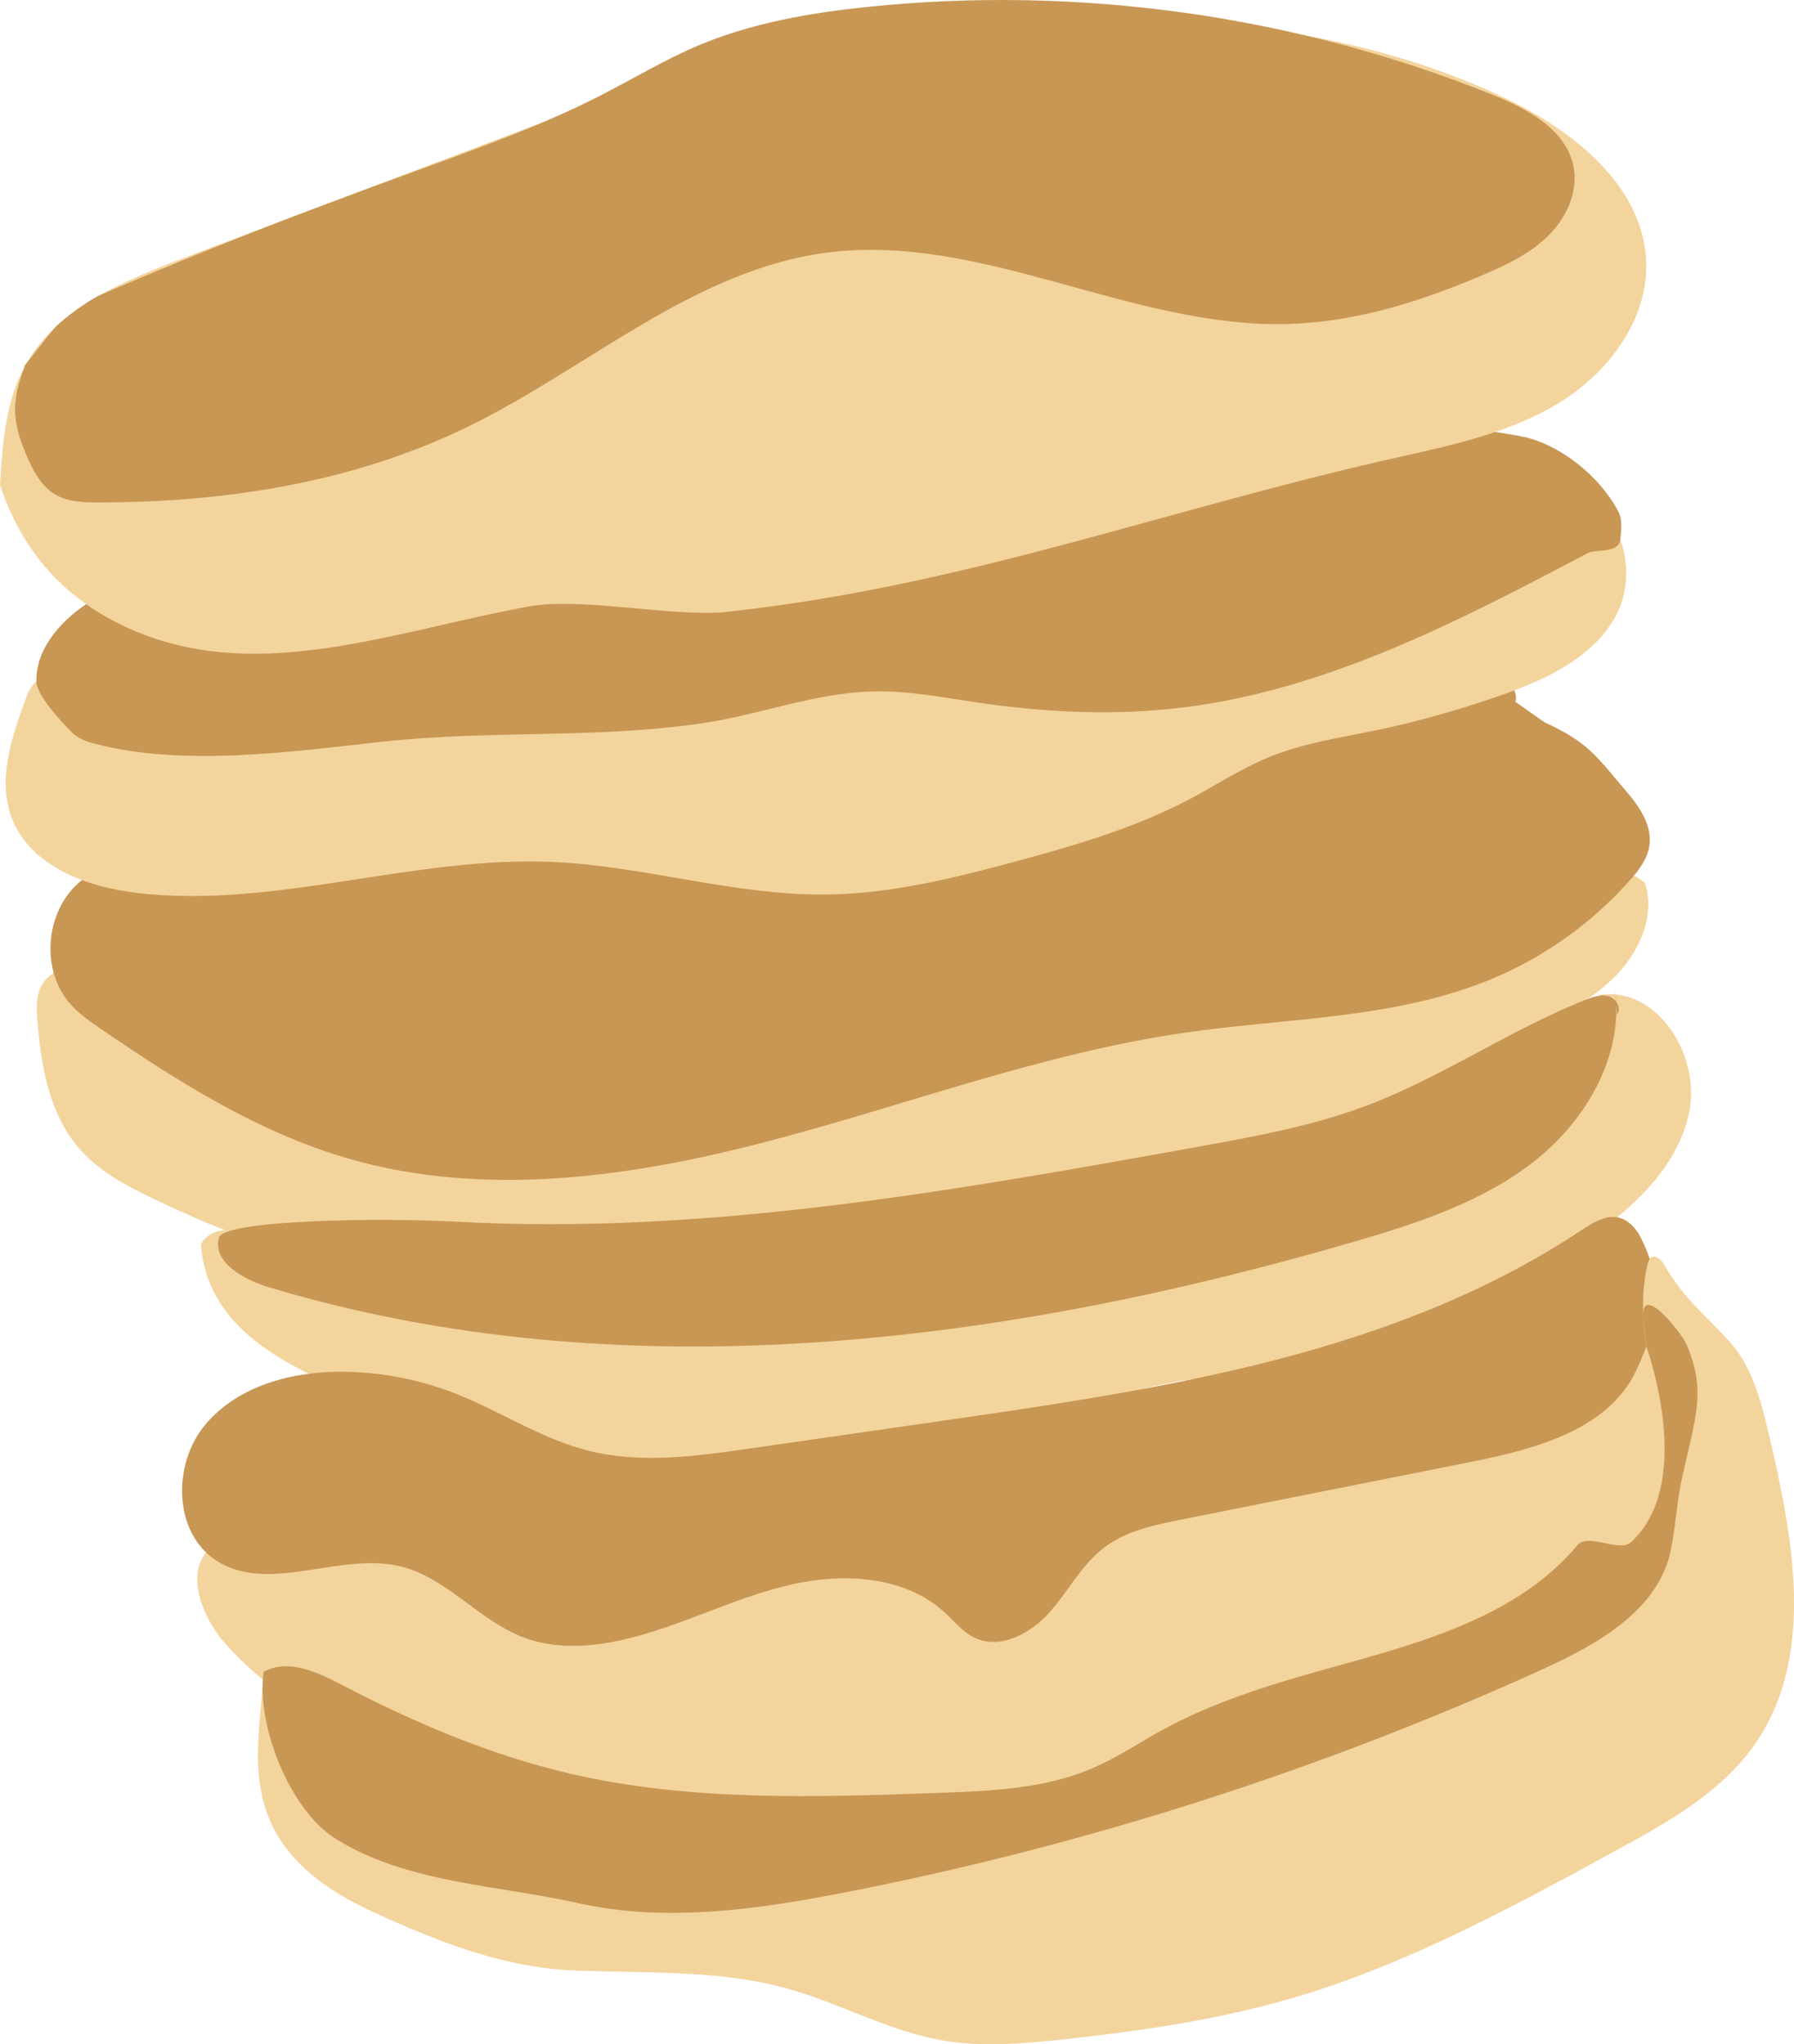 <?xml version="1.0" encoding="utf-8"?>
<!-- Generator: Adobe Illustrator 16.0.2, SVG Export Plug-In . SVG Version: 6.00 Build 0)  -->
<!DOCTYPE svg PUBLIC "-//W3C//DTD SVG 1.1//EN" "http://www.w3.org/Graphics/SVG/1.1/DTD/svg11.dtd">
<svg version="1.1" id="Layer_1" xmlns="http://www.w3.org/2000/svg" xmlns:xlink="http://www.w3.org/1999/xlink" x="0px" y="0px"
	 width="43.776px" height="49.876px" viewBox="0 0 43.776 49.876" enable-background="new 0 0 43.776 49.876" xml:space="preserve">
<g>
	<path fill="#F4D49D" d="M40.137,21.539c0.275,0.837-0.169,1.764-0.811,2.366c-0.643,0.604-1.46,0.976-2.204,1.447
		c-0.799,0.506-1.52,1.133-2.339,1.604c-1.116,0.643-2.382,0.976-3.637,1.264c-3.343,0.768-6.739,1.267-10.133,1.765
		c-1.398,0.205-2.804,0.411-4.218,0.415c-2.265,0.007-4.532-0.503-6.78-0.228c-0.832,0.101-1.657,0.311-2.495,0.286
		c-1.222-0.033-2.369-0.558-3.478-1.071c-0.77-0.357-1.563-0.731-2.116-1.373c-0.726-0.842-0.926-2.01-1.014-3.119
		c-0.021-0.264-0.035-0.541,0.07-0.783c0.225-0.509,0.906-0.667,1.438-0.503c0.531,0.163,0.953,0.556,1.385,0.906
		c2.025,1.644,4.596,2.517,7.186,2.828c2.589,0.311,5.214,0.09,7.798-0.264c7.239-0.987,14.317-3.008,21.104-5.713"/>
	<path fill="#C89754" d="M37.682,17.619c1.083,0.498,1.254,0.812,2.028,1.719c0.313,0.366,0.607,0.816,0.538,1.293
		c-0.048,0.331-0.265,0.61-0.488,0.859c-0.92,1.034-2.074,1.857-3.351,2.391c-2.354,0.981-4.984,0.951-7.507,1.316
		c-3.444,0.499-6.729,1.745-10.095,2.631c-3.364,0.888-6.959,1.407-10.302,0.44c-2.192-0.633-4.155-1.872-6.038-3.16
		c-0.262-0.18-0.525-0.363-0.738-0.598c-0.787-0.867-0.616-2.415,0.341-3.09c0.308-0.219,0.669-0.348,1.026-0.465
		c8.808-2.887,18.626-0.115,27.577-2.52c1.718-0.461,3.38-1.108,5.038-1.754c0.262-0.103,0.541-0.206,0.817-0.154
		c0.275,0.052,0.53,0.327,0.45,0.597"/>
	<path fill="#F4D49D" d="M38.552,12.21c1.128,0.313,1.43,1.918,0.82,2.917s-1.77,1.504-2.878,1.882
		c-0.938,0.32-1.894,0.595-2.864,0.798c-0.898,0.188-1.816,0.317-2.665,0.665c-0.67,0.274-1.279,0.677-1.919,1.016
		c-1.334,0.707-2.796,1.134-4.253,1.528c-1.517,0.409-3.058,0.792-4.626,0.809c-2.26,0.025-4.465-0.703-6.721-0.797
		c-3.373-0.139-6.719,1.142-10.072,0.762c-1.258-0.142-2.65-0.662-3.093-1.848c-0.341-0.914-0.006-1.926,0.328-2.843
		c0.063-0.174,0.132-0.355,0.278-0.47c0.468-0.362,1.036,0.262,1.503,0.625c0.669,0.524,1.595,0.527,2.444,0.499
		c4.855-0.161,9.703-0.58,14.516-1.254c2.463-0.345,4.924-0.758,7.409-0.865c1.707-0.072,3.426-0.003,5.115-0.261
		c2.188-0.336,4.251-1.212,6.286-2.08c0.289-0.123,0.603-0.269,0.737-0.552c0.135-0.284-0.063-0.719-0.375-0.67"/>
	<path fill="#C89754" d="M2.224,14.662c-0.701,0.434-1.354,1.144-1.336,1.968c0.008,0.343,0.621,0.99,0.861,1.236
		c0.152,0.155,0.367,0.229,0.577,0.284c2.16,0.558,4.747,0.195,6.964-0.049c2.717-0.299,5.102-0.066,7.808-0.449
		c1.407-0.2,2.766-0.746,4.187-0.782c0.871-0.022,1.733,0.147,2.594,0.275c1.659,0.242,3.351,0.321,5.015,0.113
		c3.508-0.438,6.723-2.115,9.85-3.764c0.192-0.102,0.758,0.016,0.794-0.327c0.05-0.479,0.011-0.569-0.064-0.713
		c-0.438-0.827-1.394-1.604-2.309-1.799c-0.525-0.112-3.017-0.472-3.534-0.324c-3.572,1.015-5.292,2.159-8.954,2.786
		c-2.438,0.418-6.414-0.017-8.853,0.4c-3.946,0.677-6.431,2.204-10.397,1.656C4.222,15.008,3.421,14.458,2.224,14.662"/>
	<path fill="#F4D49D" d="M0,11.831c0.06-0.993,0.131-2.025,0.608-2.899c0.771-1.407,2.393-2.076,3.893-2.645l10.901-4.12
		c0.992-0.375,1.987-0.751,3.017-1.01c1.357-0.341,2.759-0.474,4.155-0.574c4.812-0.342,9.837-0.257,14.186,1.828
		c1.662,0.796,3.351,2.15,3.41,3.992c0.044,1.376-0.886,2.638-2.048,3.376c-1.163,0.738-2.538,1.05-3.884,1.35
		c-5.767,1.279-10.609,3.157-16.482,3.797c-1.302,0.142-3.55-0.363-4.839-0.132c-3.076,0.556-6.27,1.788-9.22,0.757
		C1.868,14.91,0.607,13.672,0,11.831"/>
	<path fill="#C89754" d="M0.608,8.932c-0.365,0.93-0.301,1.433,0.111,2.342c0.149,0.331,0.361,0.652,0.683,0.821
		c0.288,0.15,0.627,0.161,0.952,0.162c3.109,0.011,6.266-0.481,9.061-1.845c2.932-1.43,5.508-3.816,8.739-4.245
		c3.806-0.504,7.48,1.861,11.317,1.737c1.629-0.052,3.214-0.555,4.713-1.195c0.575-0.244,1.152-0.519,1.597-0.958
		s0.737-1.077,0.615-1.689c-0.179-0.9-1.122-1.406-1.973-1.748c-4.812-1.938-10.098-2.68-15.255-2.145
		c-1.412,0.146-2.828,0.392-4.136,0.944c-0.819,0.347-1.585,0.812-2.378,1.216c-1.501,0.769-3.097,1.326-4.68,1.906
		C7.112,5.283,5.277,5.984,2.474,7.184c-0.289,0.124-0.942,0.592-1.15,0.828c-0.208,0.235-0.715,0.92-0.766,0.954"/>
	<path fill="#F4D49D" d="M39.113,24.261c1.383-0.131,2.395,1.54,2.101,2.899c-0.291,1.358-1.425,2.364-2.567,3.153
		c-2.116,1.463-4.515,2.548-7.049,2.989c-1.158,0.202-2.339,0.271-3.485,0.531c-1.112,0.254-2.175,0.687-3.267,1.016
		c-1.563,0.472-3.183,0.729-4.794,0.985c-1.384,0.22-2.782,0.441-4.179,0.327c-1.539-0.125-3.014-0.651-4.468-1.172
		c-2.979-1.068-6.259-1.892-6.499-4.581c-0.019-0.215,0.48-0.476,0.666-0.365c0.186,0.109,0.06,0.031,0.204,0.189
		c0.526,0.569,0.41,0.472,1.138,0.739c0.822,0.303,2.384,0.349,3.205,0.651c0.856,0.316,0.921,0.844,1.833,0.814
		c4.016-0.122,8.032-0.246,12.035-0.571c1.275-0.104,2.554-0.229,3.795-0.542c1.08-0.272,2.119-0.685,3.155-1.095
		c2.087-0.826,4.173-1.652,6.26-2.479c0.342-0.136,0.695-0.278,0.957-0.538c0.734-0.732,0.435-1.997,0.878-2.934"/>
	<path fill="#C89754" d="M39.405,24.119c0.234,1.601-0.681,3.197-1.949,4.199c-1.268,1.003-2.845,1.519-4.396,1.972
		c-8.599,2.51-17.896,3.694-26.479,1.123c-0.609-0.183-1.406-0.604-1.238-1.218c0.117-0.426,3.859-0.494,5.817-0.387
		c6.057,0.329,12.092-0.751,18.061-1.827c1.392-0.251,2.794-0.505,4.118-1.003c1.858-0.699,3.514-1.859,5.36-2.588
		c0.18-0.07,0.375-0.137,0.559-0.081c0.183,0.056,0.316,0.293,0.202,0.446"/>
	<path fill="#F4D49D" d="M39.528,29.98c1.057,1.691,2.152,3.526,2.045,5.517c-0.096,1.786-1.188,3.413-2.615,4.491
		c-1.427,1.079-3.161,1.672-4.9,2.088c-1.565,0.374-3.159,0.618-4.751,0.861c-2.646,0.405-5.292,0.81-7.938,1.214
		c-0.962,0.148-1.928,0.295-2.901,0.307c-1.524,0.02-3.031-0.294-4.523-0.604c-3.076-0.642-6.374-1.408-8.455-3.761
		c-0.592-0.67-1.012-1.814-0.308-2.363c0.196-0.152,0.444-0.219,0.688-0.264c1.765-0.322,3.538,0.363,5.311,0.643
		c2.101,0.331,4.244,0.088,6.357-0.155c3.108-0.357,6.23-0.718,9.251-1.533c4.026-1.088,7.788-2.96,11.52-4.82
		c0.618-0.309,1.312-0.715,1.413-1.398"/>
	<path fill="#C89754" d="M39.983,30.095c0.627,1.135,0.495,2.196-0.067,3.364c-0.689,1.43-2.459,1.897-4.016,2.207
		c-2.358,0.471-4.719,0.94-7.078,1.41c-0.659,0.131-1.346,0.274-1.881,0.683c-0.552,0.419-0.874,1.066-1.335,1.584
		c-0.461,0.517-1.211,0.916-1.833,0.611c-0.283-0.137-0.483-0.395-0.715-0.607c-1.02-0.942-2.595-0.984-3.94-0.642
		c-1.345,0.342-2.594,1.006-3.948,1.309c-0.791,0.177-1.639,0.223-2.396-0.064c-1.084-0.411-1.868-1.453-2.993-1.731
		c-1.48-0.366-3.202,0.68-4.491-0.137C4.23,37.41,4.2,35.735,5,34.77c0.799-0.967,2.142-1.317,3.396-1.302
		c0.912,0.011,1.822,0.187,2.674,0.515c1.108,0.428,2.118,1.113,3.27,1.407c1.291,0.329,2.649,0.14,3.968-0.051
		c1.6-0.23,3.199-0.461,4.799-0.691c5.354-0.772,10.901-1.616,15.418-4.592C38.964,29.765,39.513,29.387,39.983,30.095"/>
	<path fill="#F4D49D" d="M40.193,30.878c-0.159,0.743-0.111,1.419,0.011,2.171c0.365,2.249,0.439,4.89-1.244,6.426
		c-0.572,0.522-1.291,0.852-2.003,1.164c-5.004,2.191-10.218,3.906-15.547,5.11c-2.798,0.634-5.68,0.303-8.5-0.219
		s-5.443-1.978-6.487-4.649c-0.091,1.893-0.84,4.142,2.646,5.751c1.584,0.73,3.196,1.372,4.94,1.443
		c1.745,0.073,3.522-0.025,5.204,0.443c1.281,0.356,2.47,1.035,3.78,1.263c0.979,0.17,1.982,0.081,2.971-0.026
		c1.864-0.202,3.73-0.472,5.532-0.994c2.8-0.813,5.383-2.219,7.94-3.614c1.264-0.69,2.575-1.42,3.394-2.605
		c1.468-2.121,0.936-4.983,0.345-7.495c-0.198-0.844-0.418-1.728-1.011-2.359c-0.64-0.686-1.115-1.05-1.577-1.866
		C40.537,30.734,40.279,30.474,40.193,30.878"/>
	<path fill="#C89754" d="M40.17,32.821c-0.167-0.379,1.319,3.206-0.357,4.795c-0.301,0.285-1.056-0.234-1.321,0.082
		c-1.486,1.781-3.905,2.403-6.141,3.025c-1.381,0.385-2.765,0.811-4.021,1.503c-0.55,0.303-1.072,0.655-1.646,0.905
		c-1.177,0.513-2.496,0.566-3.778,0.612c-3.01,0.108-6.061,0.212-8.992-0.469c-1.952-0.454-3.811-1.247-5.586-2.174
		c-0.594-0.311-1.312-0.638-1.894-0.31c-0.188,1.294,0.635,3.363,1.741,4.062c1.729,1.092,3.933,1.134,5.929,1.58
		c2.156,0.482,4.405,0.152,6.573-0.272c5.841-1.145,11.548-2.973,16.967-5.434c1.339-0.608,2.814-1.441,3.12-2.88
		c0.13-0.613,0.146-1.175,0.28-1.786c0.326-1.48,0.598-2.114,0.111-3.256c-0.114-0.272-1.191-1.642-1.048-0.549"/>
</g>
</svg>
